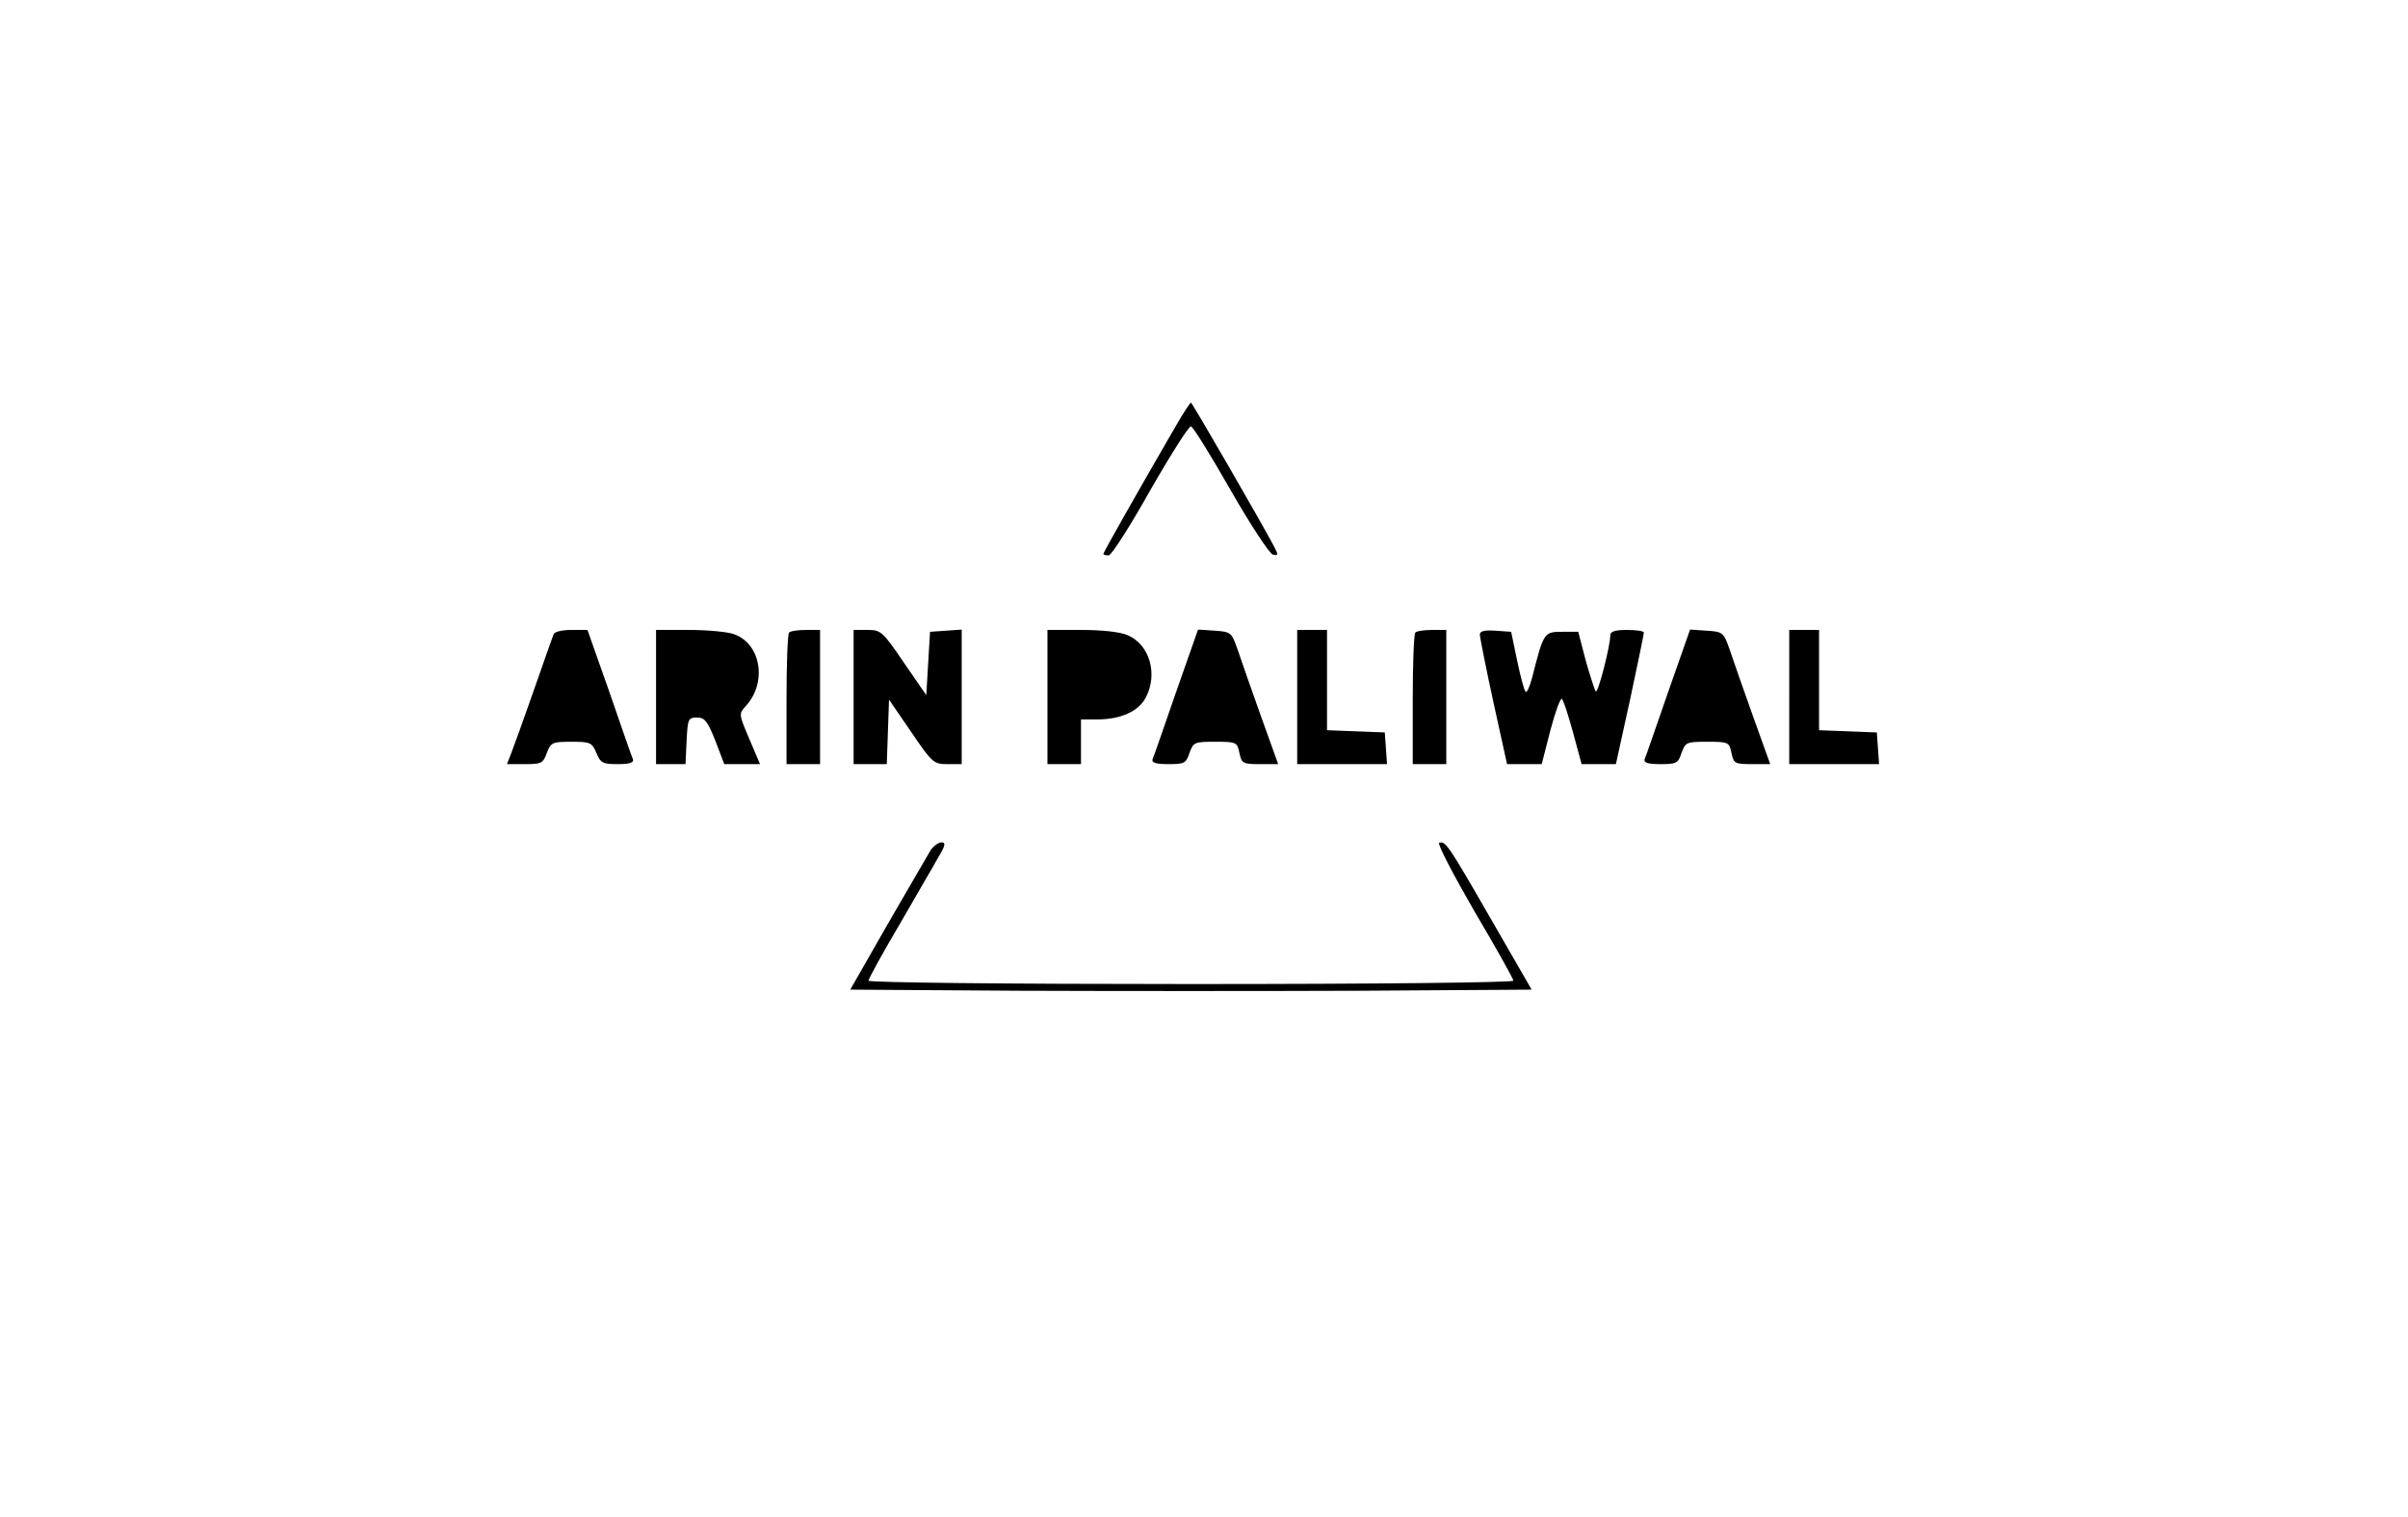 <?xml version="1.0" standalone="no"?>
<!DOCTYPE svg PUBLIC "-//W3C//DTD SVG 20010904//EN"
 "http://www.w3.org/TR/2001/REC-SVG-20010904/DTD/svg10.dtd">
<svg version="1.0" xmlns="http://www.w3.org/2000/svg"
 width="646pt" height="407pt" viewBox="0 0 646 407"
 preserveAspectRatio="xMidYMid meet">
<g transform="translate(0,407) scale(0.1,-0.1)"
fill="#000000" stroke="none">
<path d="M3152 2923 c-98 -169 -192 -335 -192 -339 0 -2 6 -4 14 -4 8 0 58 79
112 175 55 96 104 173 109 171 6 -1 54 -79 107 -172 54 -94 104 -170 113 -172
14 -3 15 -1 4 20 -33 63 -221 388 -224 388 -2 0 -22 -30 -43 -67z"/>
<path d="M1485 2368 c-3 -7 -27 -76 -54 -153 -27 -77 -54 -152 -60 -167 l-11
-28 48 0 c44 0 49 2 59 30 11 28 14 30 66 30 51 0 55 -2 67 -30 11 -27 17 -30
57 -30 32 0 44 4 41 13 -3 6 -31 87 -63 180 l-59 167 -43 0 c-26 0 -46 -5 -48
-12z"/>
<path d="M1760 2200 l0 -180 40 0 39 0 3 63 c3 58 4 62 28 62 20 0 28 -9 49
-62 l24 -63 48 0 48 0 -29 68 c-28 66 -28 67 -10 87 59 63 42 169 -32 194 -17
6 -71 11 -119 11 l-89 0 0 -180z"/>
<path d="M2117 2373 c-4 -3 -7 -84 -7 -180 l0 -173 45 0 45 0 0 180 0 180 -38
0 c-21 0 -42 -3 -45 -7z"/>
<path d="M2290 2200 l0 -180 45 0 44 0 3 87 3 86 59 -86 c57 -84 61 -87 98
-87 l38 0 0 181 0 180 -42 -3 -43 -3 -5 -85 -5 -85 -60 87 c-57 84 -62 88 -97
88 l-38 0 0 -180z"/>
<path d="M2810 2200 l0 -180 45 0 45 0 0 60 0 60 45 0 c62 0 110 22 129 59 33
63 10 142 -49 167 -21 9 -69 14 -125 14 l-90 0 0 -180z"/>
<path d="M3155 2213 c-32 -92 -60 -174 -63 -180 -3 -9 9 -13 42 -13 43 0 48 2
57 30 11 29 13 30 69 30 57 0 59 -1 65 -30 6 -28 9 -30 55 -30 l49 0 -46 128
c-25 70 -53 150 -62 177 -17 49 -19 50 -62 53 l-45 3 -59 -168z"/>
<path d="M3480 2200 l0 -180 121 0 120 0 -3 43 -3 42 -77 3 -78 3 0 134 0 135
-40 0 -40 0 0 -180z"/>
<path d="M3797 2373 c-4 -3 -7 -84 -7 -180 l0 -173 45 0 45 0 0 180 0 180 -38
0 c-21 0 -42 -3 -45 -7z"/>
<path d="M3970 2368 c0 -7 16 -88 36 -180 l37 -168 47 0 46 0 23 90 c13 49 27
88 31 85 4 -2 17 -43 30 -90 l23 -85 46 0 46 0 38 173 c20 94 37 175 37 180 0
4 -20 7 -45 7 -32 0 -45 -4 -45 -14 0 -29 -33 -157 -39 -151 -3 4 -15 41 -27
83 l-20 77 -44 0 c-48 0 -49 -2 -80 -124 -6 -23 -14 -40 -17 -37 -4 3 -14 41
-23 84 l-16 77 -42 3 c-29 2 -42 -1 -42 -10z"/>
<path d="M4475 2213 c-32 -92 -60 -174 -63 -180 -3 -9 9 -13 42 -13 43 0 48 2
57 30 11 29 13 30 69 30 57 0 59 -1 65 -30 6 -28 9 -30 55 -30 l49 0 -46 128
c-25 70 -53 150 -62 177 -17 49 -19 50 -62 53 l-45 3 -59 -168z"/>
<path d="M4800 2200 l0 -180 121 0 120 0 -3 43 -3 42 -77 3 -78 3 0 134 0 135
-40 0 -40 0 0 -180z"/>
<path d="M2496 1788 c-8 -13 -59 -102 -115 -198 l-100 -175 454 -3 c249 -1
661 -1 914 0 l460 3 -109 189 c-115 200 -122 210 -139 205 -6 -2 37 -84 94
-183 58 -98 105 -182 105 -187 0 -5 -367 -9 -865 -9 -499 0 -865 4 -865 9 0 5
36 71 81 147 44 77 92 158 105 182 20 33 22 42 10 42 -9 0 -22 -10 -30 -22z"/>
</g>
</svg>
